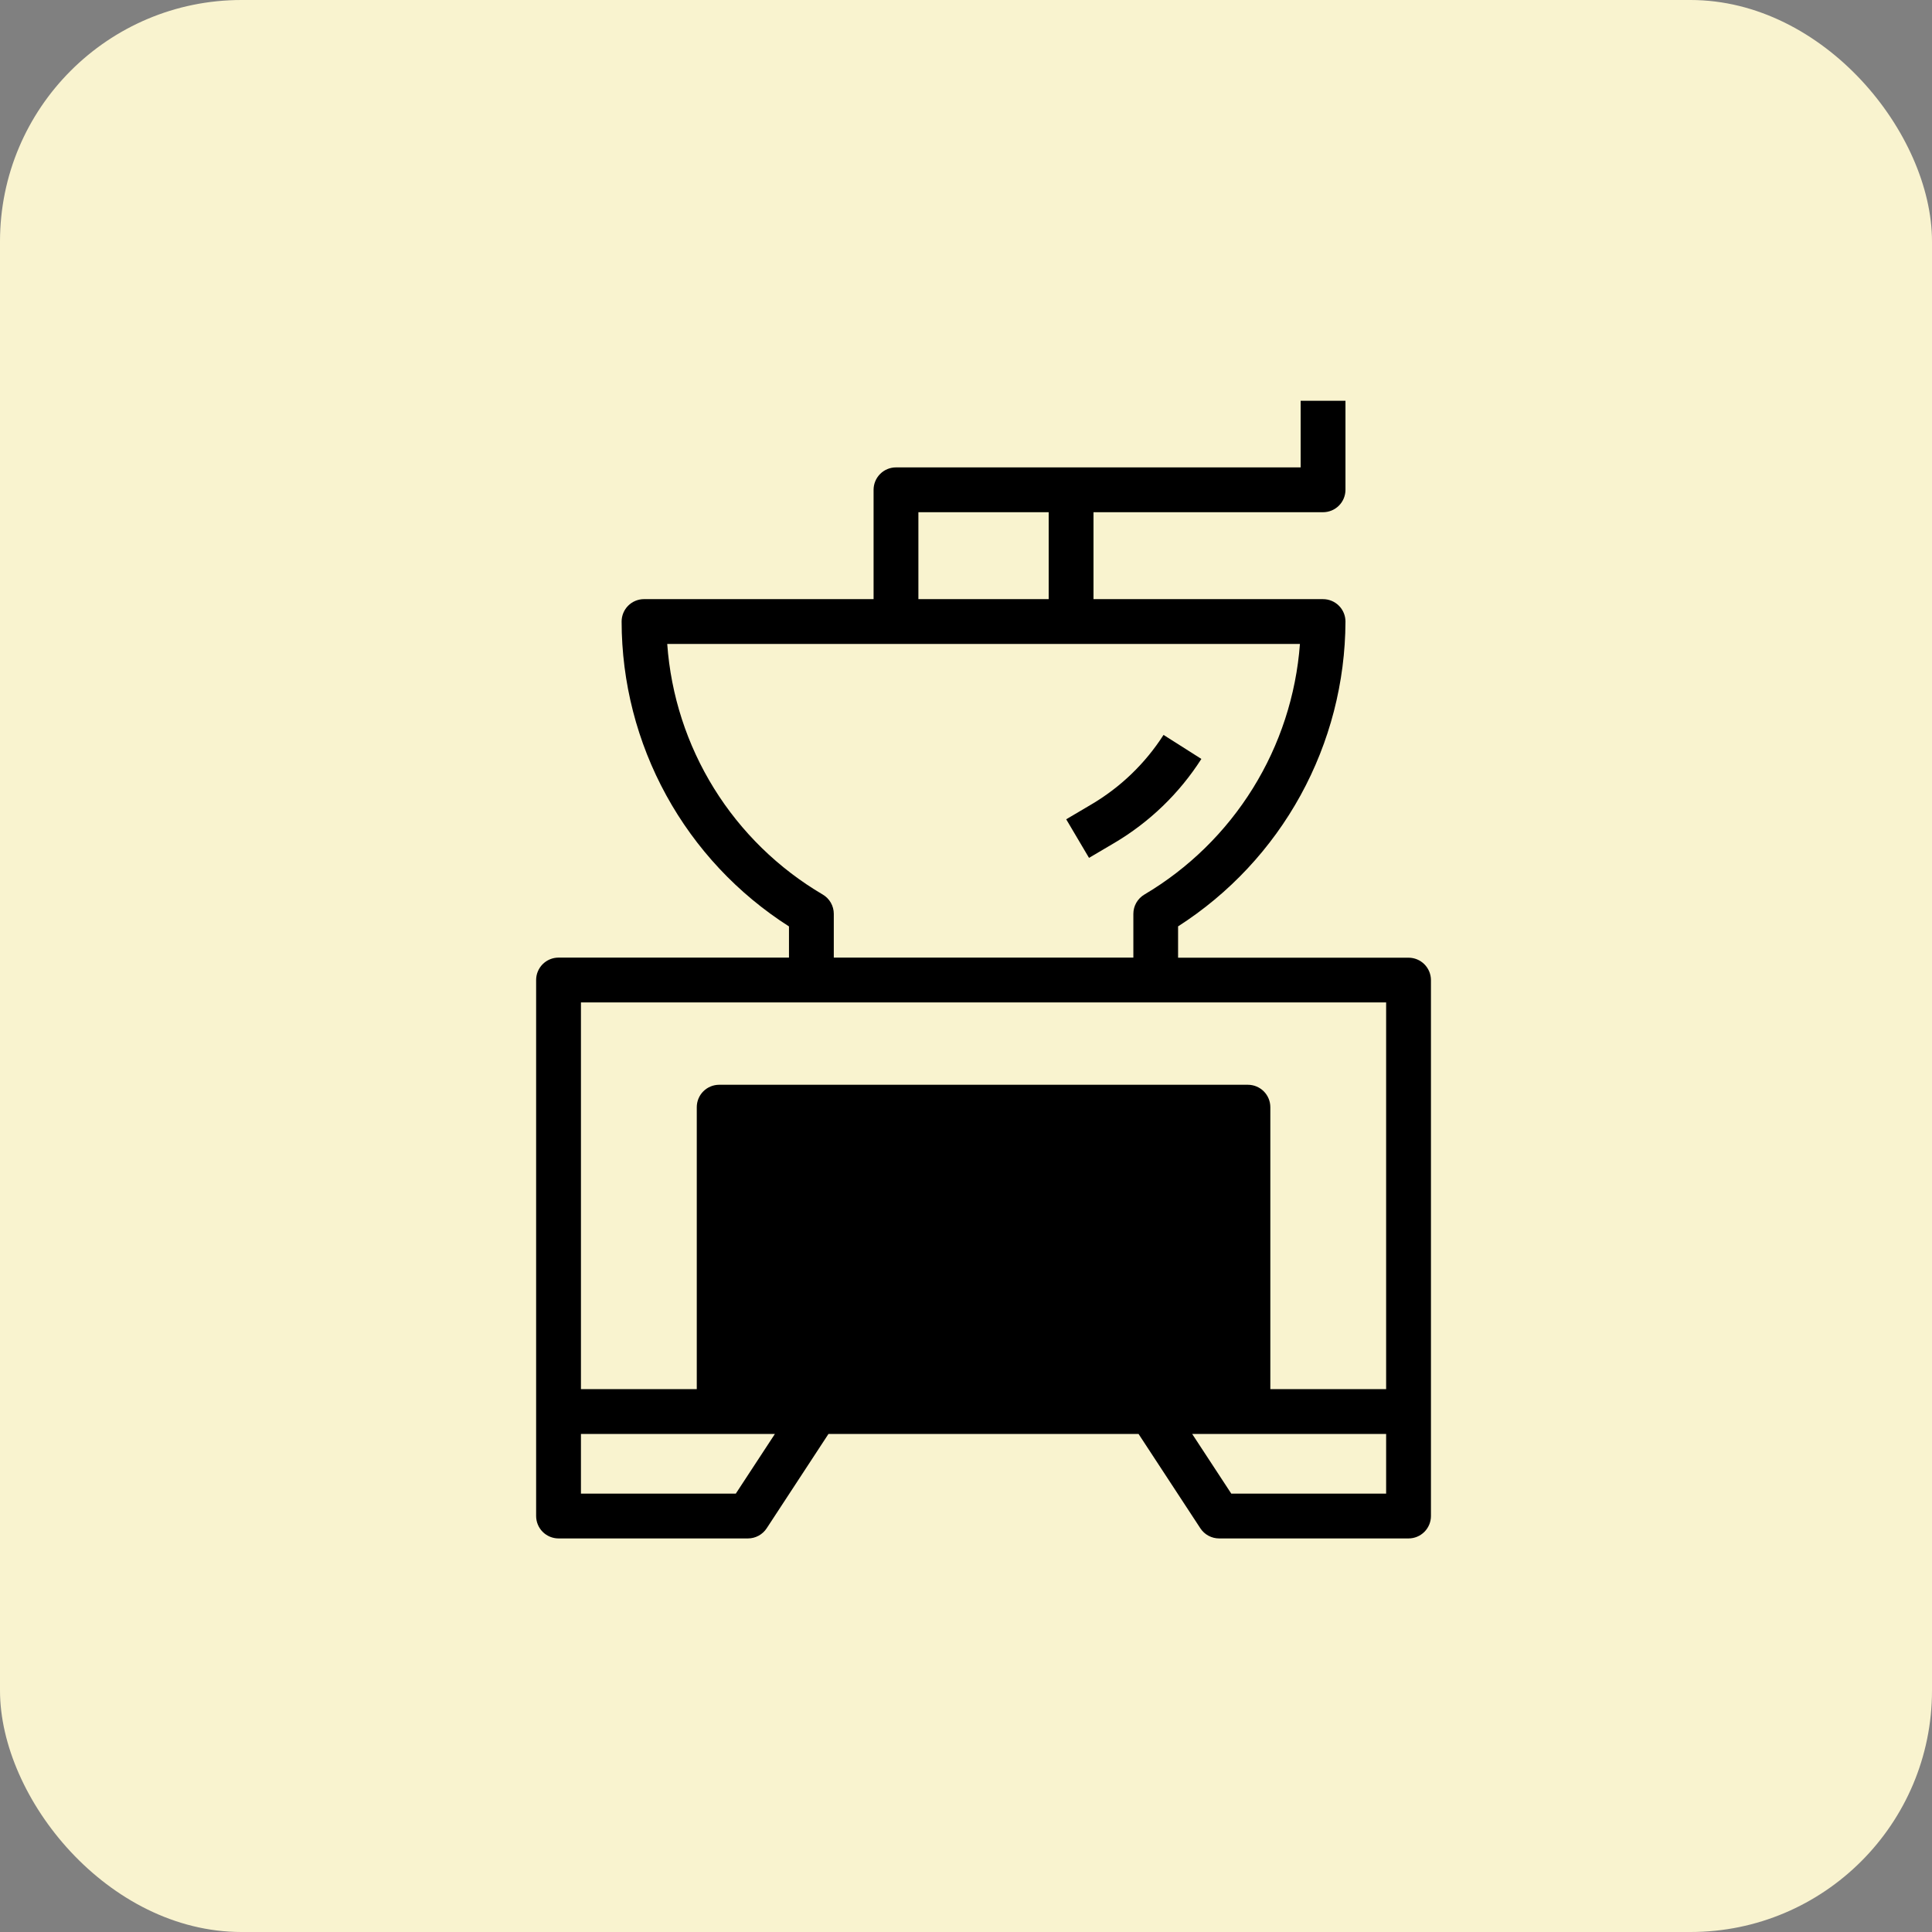 <svg width="128" height="128" viewBox="0 0 128 128" fill="none" xmlns="http://www.w3.org/2000/svg">
<rect x="0" y="0" width="128" height="128" fill="#808080" stroke="none"/>
<rect width="128" height="128" rx="16" fill="#F9F3CF"/>
<path d="M77.399 76.96C77.169 76.96 76.944 77.028 76.753 77.156C76.562 77.284 76.413 77.465 76.326 77.677C76.238 77.889 76.215 78.123 76.26 78.348C76.304 78.573 76.415 78.78 76.577 78.943C76.74 79.105 76.947 79.216 77.172 79.261C77.397 79.305 77.631 79.282 77.843 79.195C78.055 79.107 78.237 78.958 78.364 78.767C78.492 78.576 78.56 78.351 78.56 78.122C78.56 77.814 78.438 77.518 78.22 77.3C78.002 77.083 77.707 76.96 77.399 76.96ZM52.925 76.96C52.696 76.96 52.471 77.028 52.28 77.155C52.089 77.283 51.94 77.464 51.852 77.676C51.764 77.889 51.74 78.122 51.785 78.347C51.83 78.573 51.94 78.78 52.103 78.942C52.265 79.105 52.472 79.216 52.697 79.261C52.922 79.305 53.156 79.283 53.368 79.195C53.581 79.107 53.762 78.958 53.89 78.767C54.017 78.576 54.086 78.351 54.086 78.122C54.086 77.814 53.963 77.519 53.746 77.301C53.528 77.083 53.233 76.961 52.925 76.96ZM73.803 55.862C76.145 54.483 78.13 52.571 79.594 50.281L77.087 48.69C75.874 50.583 74.232 52.163 72.293 53.303L70.639 54.28L72.15 56.836L73.803 55.862Z" fill="black"/>
<path fill-rule="evenodd" clip-rule="evenodd" d="M49.552 101.925H37.005C36.809 101.925 36.616 101.886 36.435 101.811C36.255 101.736 36.091 101.627 35.953 101.488C35.815 101.35 35.706 101.185 35.632 101.005C35.557 100.824 35.52 100.63 35.52 100.435V64.928C35.52 64.733 35.558 64.54 35.633 64.36C35.708 64.18 35.817 64.016 35.955 63.878C36.093 63.741 36.256 63.631 36.436 63.557C36.617 63.482 36.81 63.444 37.005 63.444H52.272V61.378C48.877 59.212 46.081 56.227 44.144 52.697C42.206 49.167 41.188 45.206 41.184 41.178C41.184 40.785 41.34 40.407 41.618 40.129C41.897 39.85 42.274 39.694 42.668 39.694H57.877V32.45C57.877 32.057 58.034 31.679 58.312 31.401C58.59 31.122 58.968 30.966 59.362 30.966H86.172V26.551H89.141V32.45C89.141 32.645 89.102 32.838 89.028 33.018C88.953 33.198 88.844 33.362 88.706 33.5C88.568 33.638 88.404 33.747 88.224 33.822C88.044 33.896 87.851 33.935 87.656 33.935H72.447V39.695H87.656C88.05 39.695 88.427 39.852 88.706 40.13C88.984 40.408 89.141 40.786 89.141 41.18C89.127 45.204 88.104 49.161 86.167 52.689C84.23 56.217 81.439 59.203 78.051 61.374V63.45H93.32C93.713 63.45 94.091 63.606 94.369 63.885C94.647 64.163 94.804 64.541 94.804 64.934V100.441C94.804 100.834 94.647 101.212 94.369 101.49C94.091 101.769 93.713 101.925 93.32 101.925H80.769C80.522 101.925 80.28 101.863 80.063 101.746C79.846 101.629 79.662 101.46 79.527 101.254L75.432 95.003H54.888L50.794 101.254C50.659 101.46 50.474 101.629 50.258 101.746C50.041 101.864 49.798 101.925 49.552 101.925ZM81.575 98.956H91.835V95.003H78.985L81.575 98.956ZM69.478 33.935H60.846V39.695H69.478V33.935ZM86.124 42.664H44.206C44.448 46.059 45.512 49.343 47.306 52.235C49.1 55.127 51.571 57.538 54.505 59.263C54.729 59.394 54.915 59.581 55.044 59.806C55.173 60.031 55.241 60.286 55.241 60.545V63.445H75.088V60.545C75.088 60.287 75.155 60.033 75.283 59.809C75.411 59.585 75.596 59.398 75.818 59.266C78.746 57.533 81.212 55.119 83.006 52.228C84.801 49.338 85.87 46.057 86.124 42.664ZM91.835 66.414H38.489V92.034H46.163V73.354C46.163 72.96 46.319 72.582 46.597 72.304C46.876 72.026 47.253 71.869 47.647 71.869H82.678C83.072 71.869 83.45 72.026 83.728 72.304C84.006 72.582 84.163 72.96 84.163 73.354V92.034H91.835V66.414ZM51.339 95.003H38.489V98.956H48.749L51.339 95.003Z" fill="black"/>
</svg>
